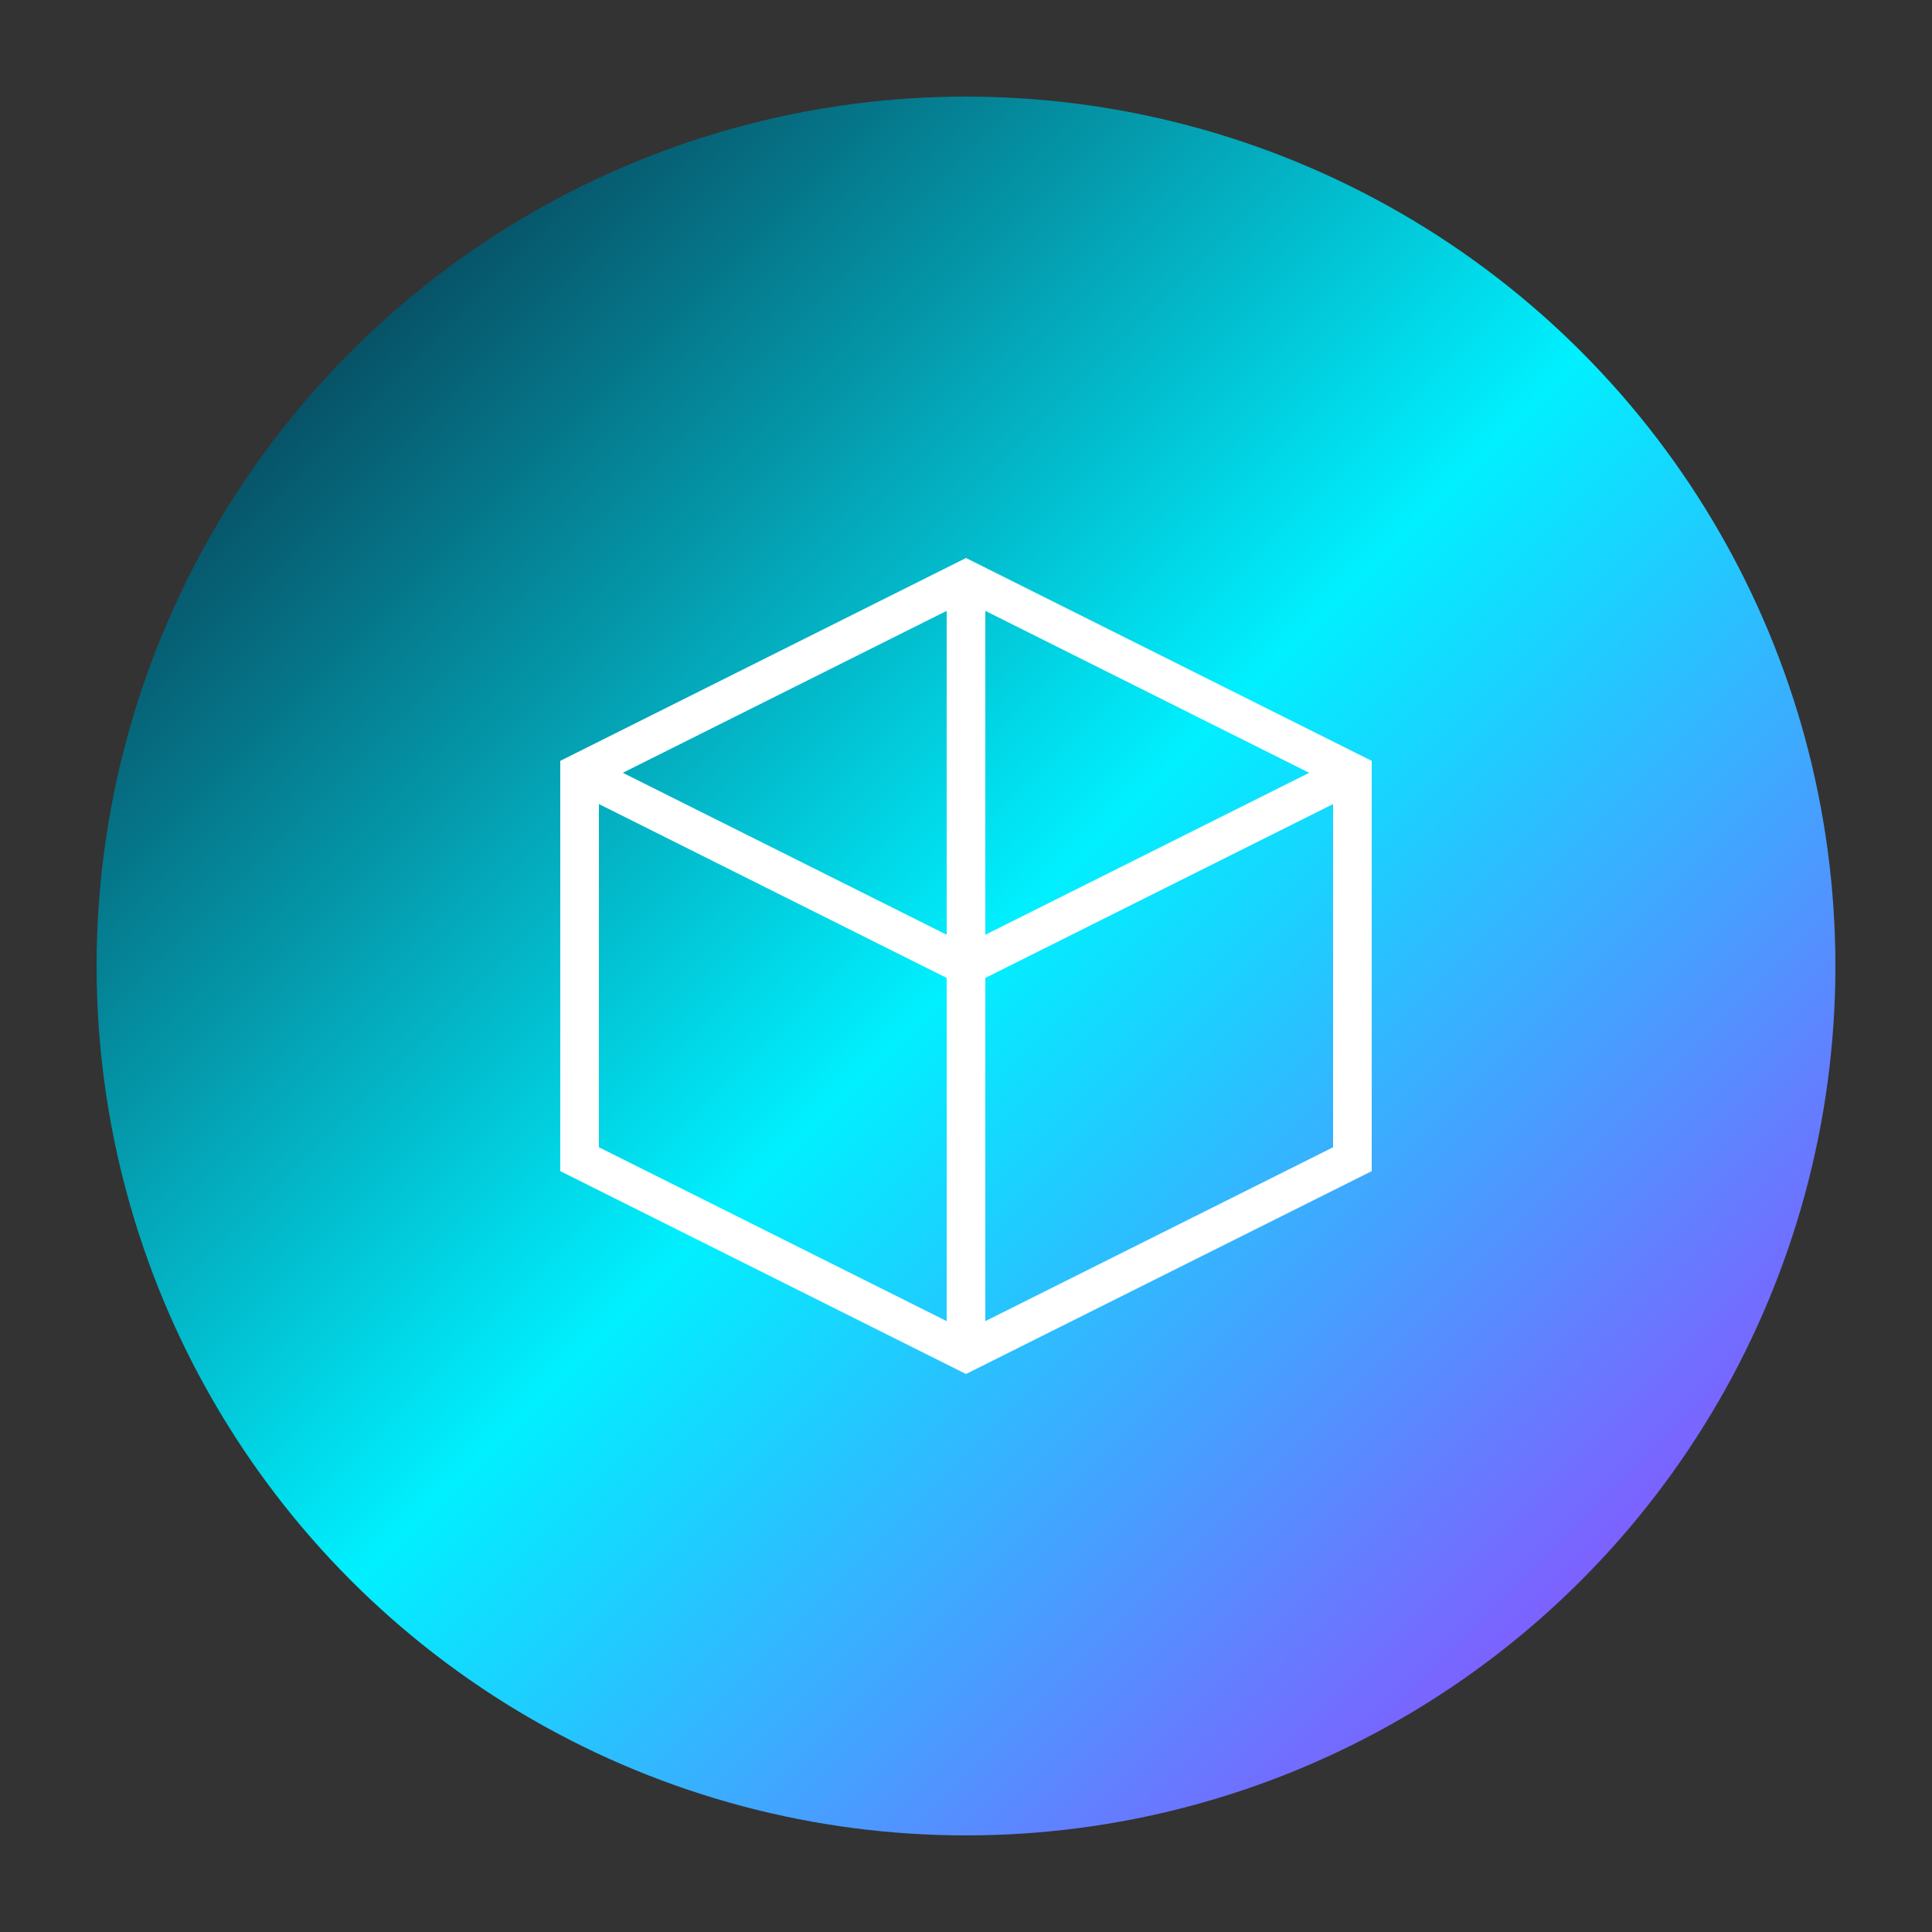 <svg width="100" height="100" viewBox="0 0 100 100" fill="none" xmlns="http://www.w3.org/2000/svg">
  <rect x="0" y="0" width="100" height="100" fill="#333333" stroke="none"/>
  <circle cx="50" cy="50" r="45" fill="url(#paint0_linear)" />
  <path d="M30 40L50 30L70 40V60L50 70L30 60V40Z" stroke="white" stroke-width="2" />
  <path d="M50 30V50M50 50V70M50 50L30 40M50 50L70 40" stroke="white" stroke-width="2" />
  <defs>
    <linearGradient id="paint0_linear" x1="5" y1="5" x2="95" y2="95" gradientUnits="userSpaceOnUse">
      <stop stop-color="#0A1128" />
      <stop offset="0.5" stop-color="#00F0FF" />
      <stop offset="1" stop-color="#B026FF" />
    </linearGradient>
  </defs>
</svg>